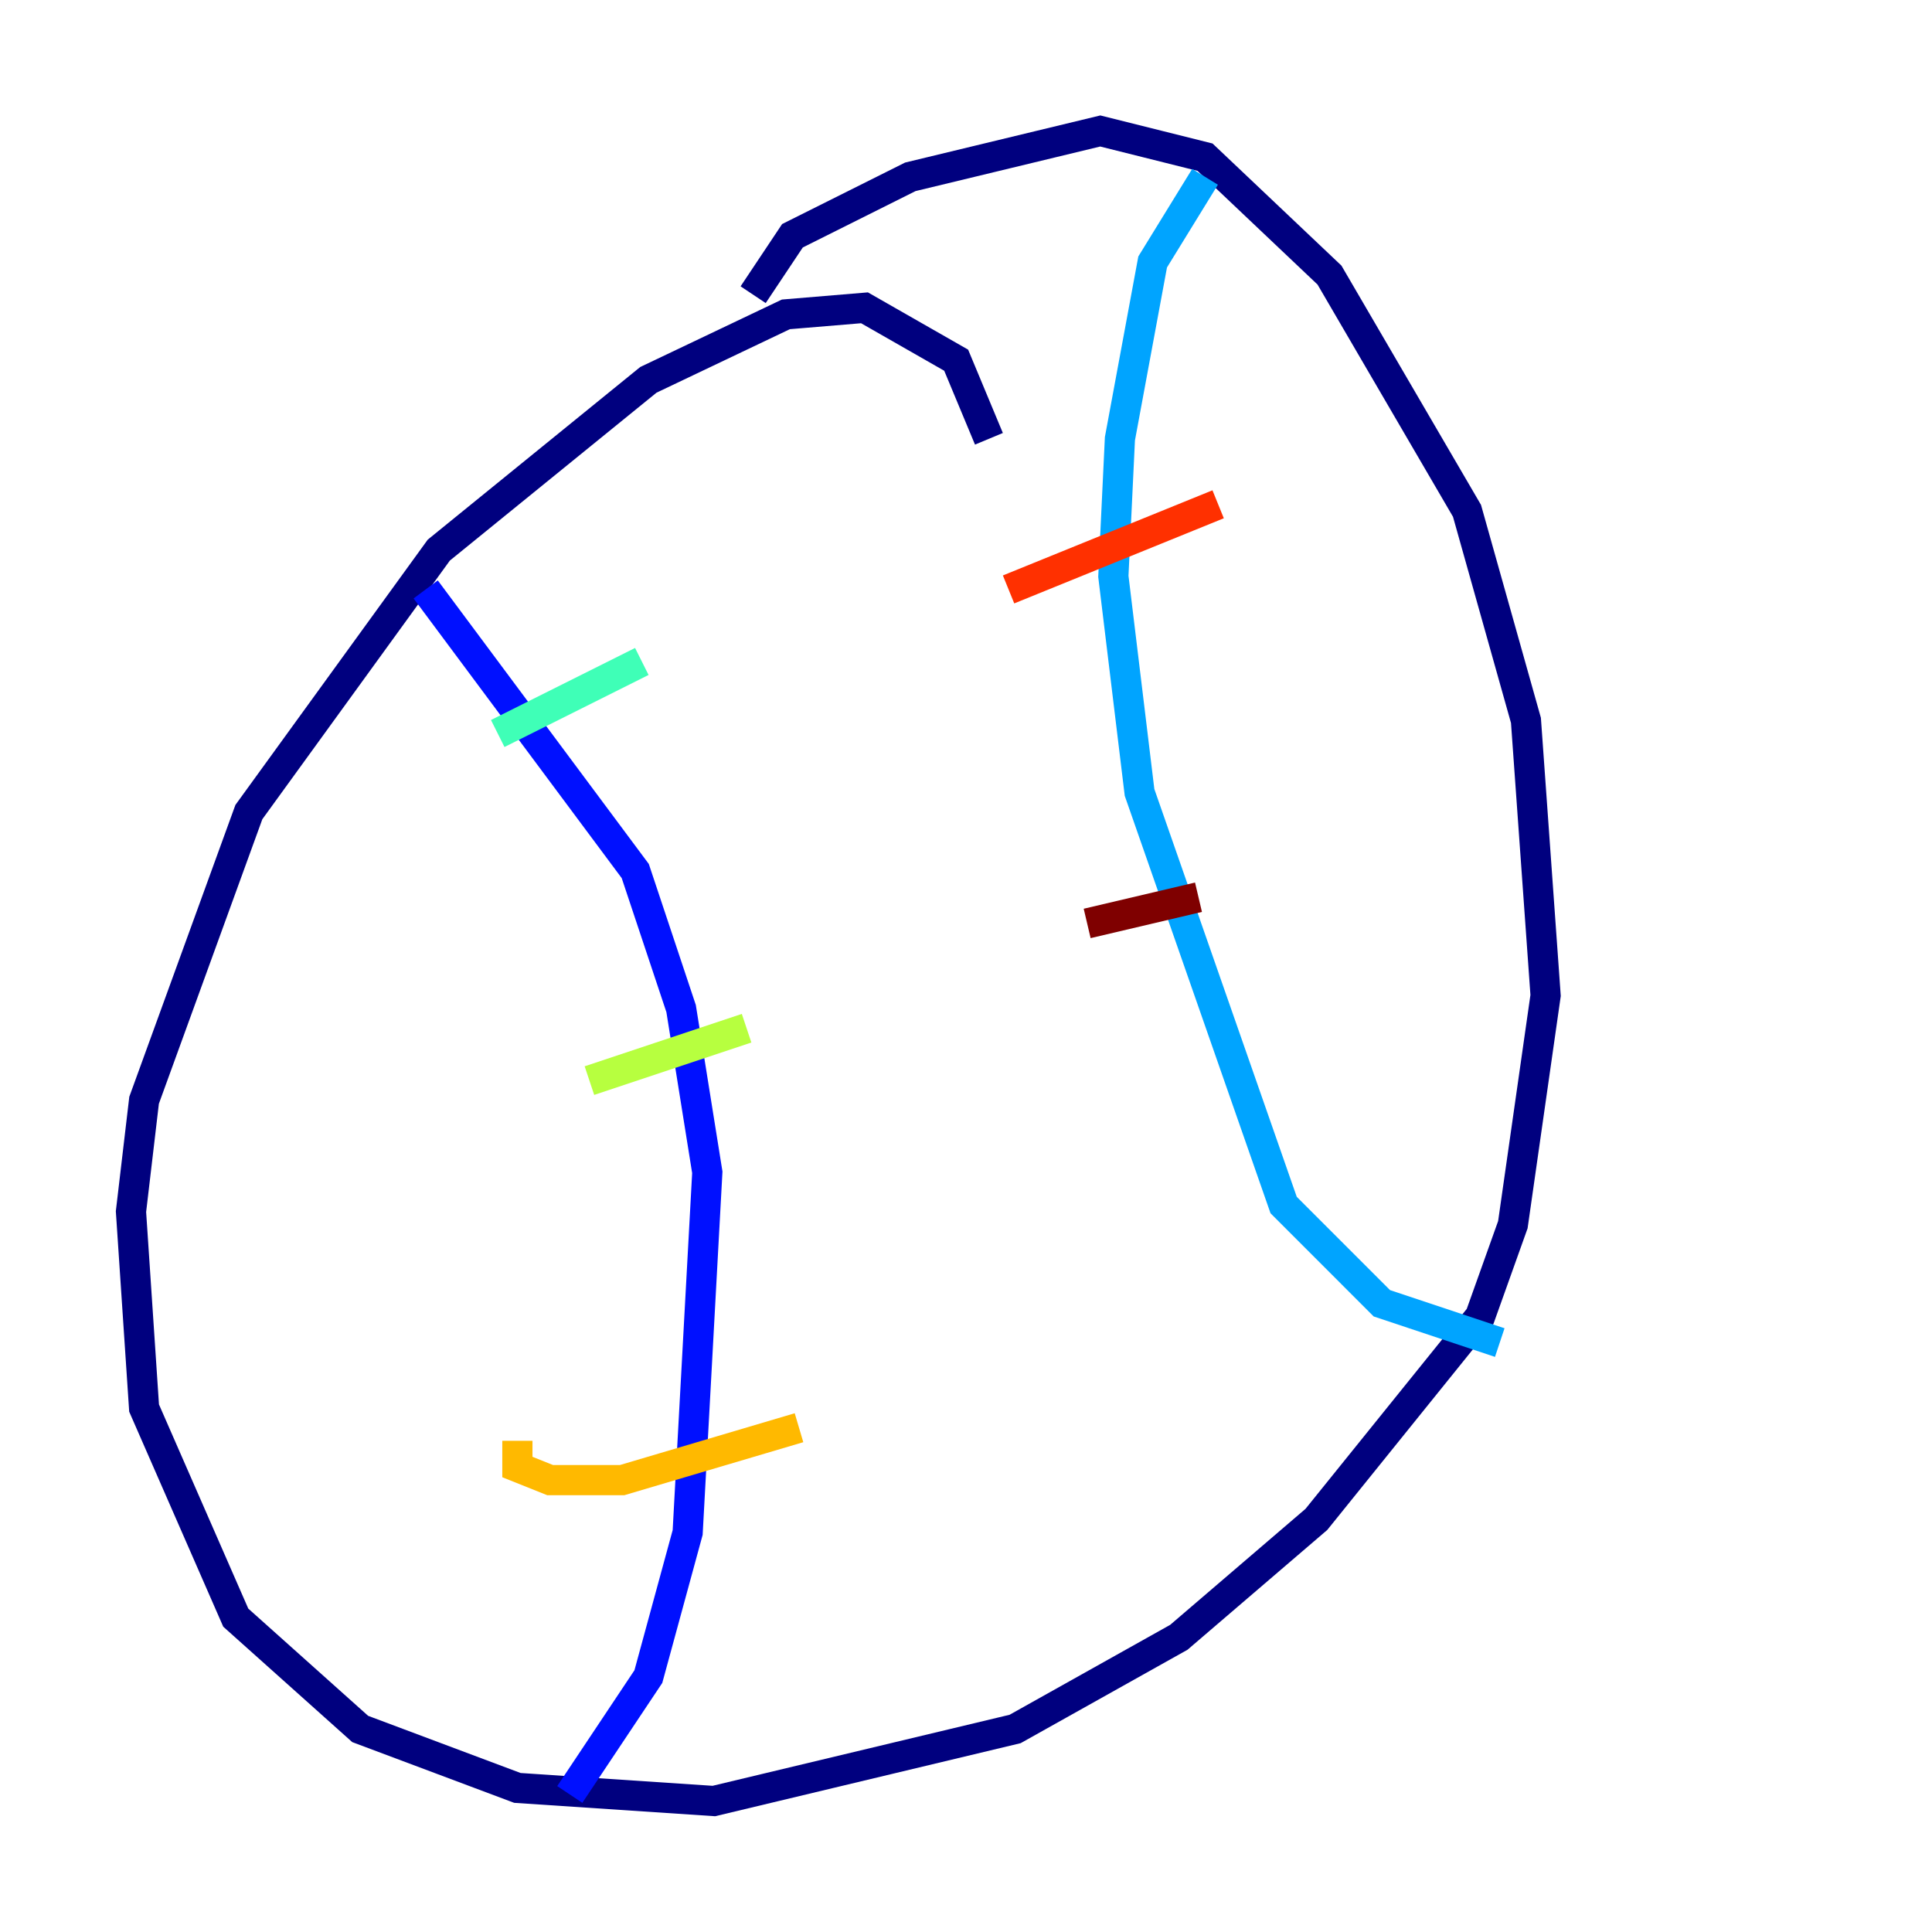 <?xml version="1.0" encoding="utf-8" ?>
<svg baseProfile="tiny" height="128" version="1.2" viewBox="0,0,128,128" width="128" xmlns="http://www.w3.org/2000/svg" xmlns:ev="http://www.w3.org/2001/xml-events" xmlns:xlink="http://www.w3.org/1999/xlink"><defs /><polyline fill="none" points="65.519,29.071 63.349,23.864 57.275,20.393 52.068,20.827 42.956,25.166 29.071,36.447 16.488,53.803 9.546,72.895 8.678,80.271 9.546,93.288 15.62,107.173 23.864,114.549 34.278,118.454 47.295,119.322 67.254,114.549 78.102,108.475 87.214,100.664 98.061,87.214 100.231,81.139 102.4,65.953 101.098,47.729 97.193,33.844 88.081,18.224 79.837,10.414 72.895,8.678 60.312,11.715 52.502,15.62 49.898,19.525" stroke="#00007f" stroke-width="2" /><polyline fill="none" points="28.203,39.051 42.088,57.709 45.125,66.82 46.861,77.668 45.559,101.532 42.956,111.078 37.749,118.888" stroke="#0010ff" stroke-width="2" /><polyline fill="none" points="79.837,11.715 76.366,17.356 74.197,29.071 73.763,38.183 75.498,52.502 85.044,79.837 91.552,86.346 99.363,88.949" stroke="#00a4ff" stroke-width="2" /><polyline fill="none" points="32.976,48.597 42.522,43.824" stroke="#3fffb7" stroke-width="2" /><polyline fill="none" points="39.051,71.593 49.464,68.122" stroke="#b7ff3f" stroke-width="2" /><polyline fill="none" points="34.278,95.458 34.278,97.193 36.447,98.061 41.22,98.061 52.936,94.59" stroke="#ffb900" stroke-width="2" /><polyline fill="none" points="66.82,39.051 80.705,33.41" stroke="#ff3000" stroke-width="2" /><polyline fill="none" points="72.027,61.18 79.403,59.444" stroke="#7f0000" stroke-width="2" /></svg>